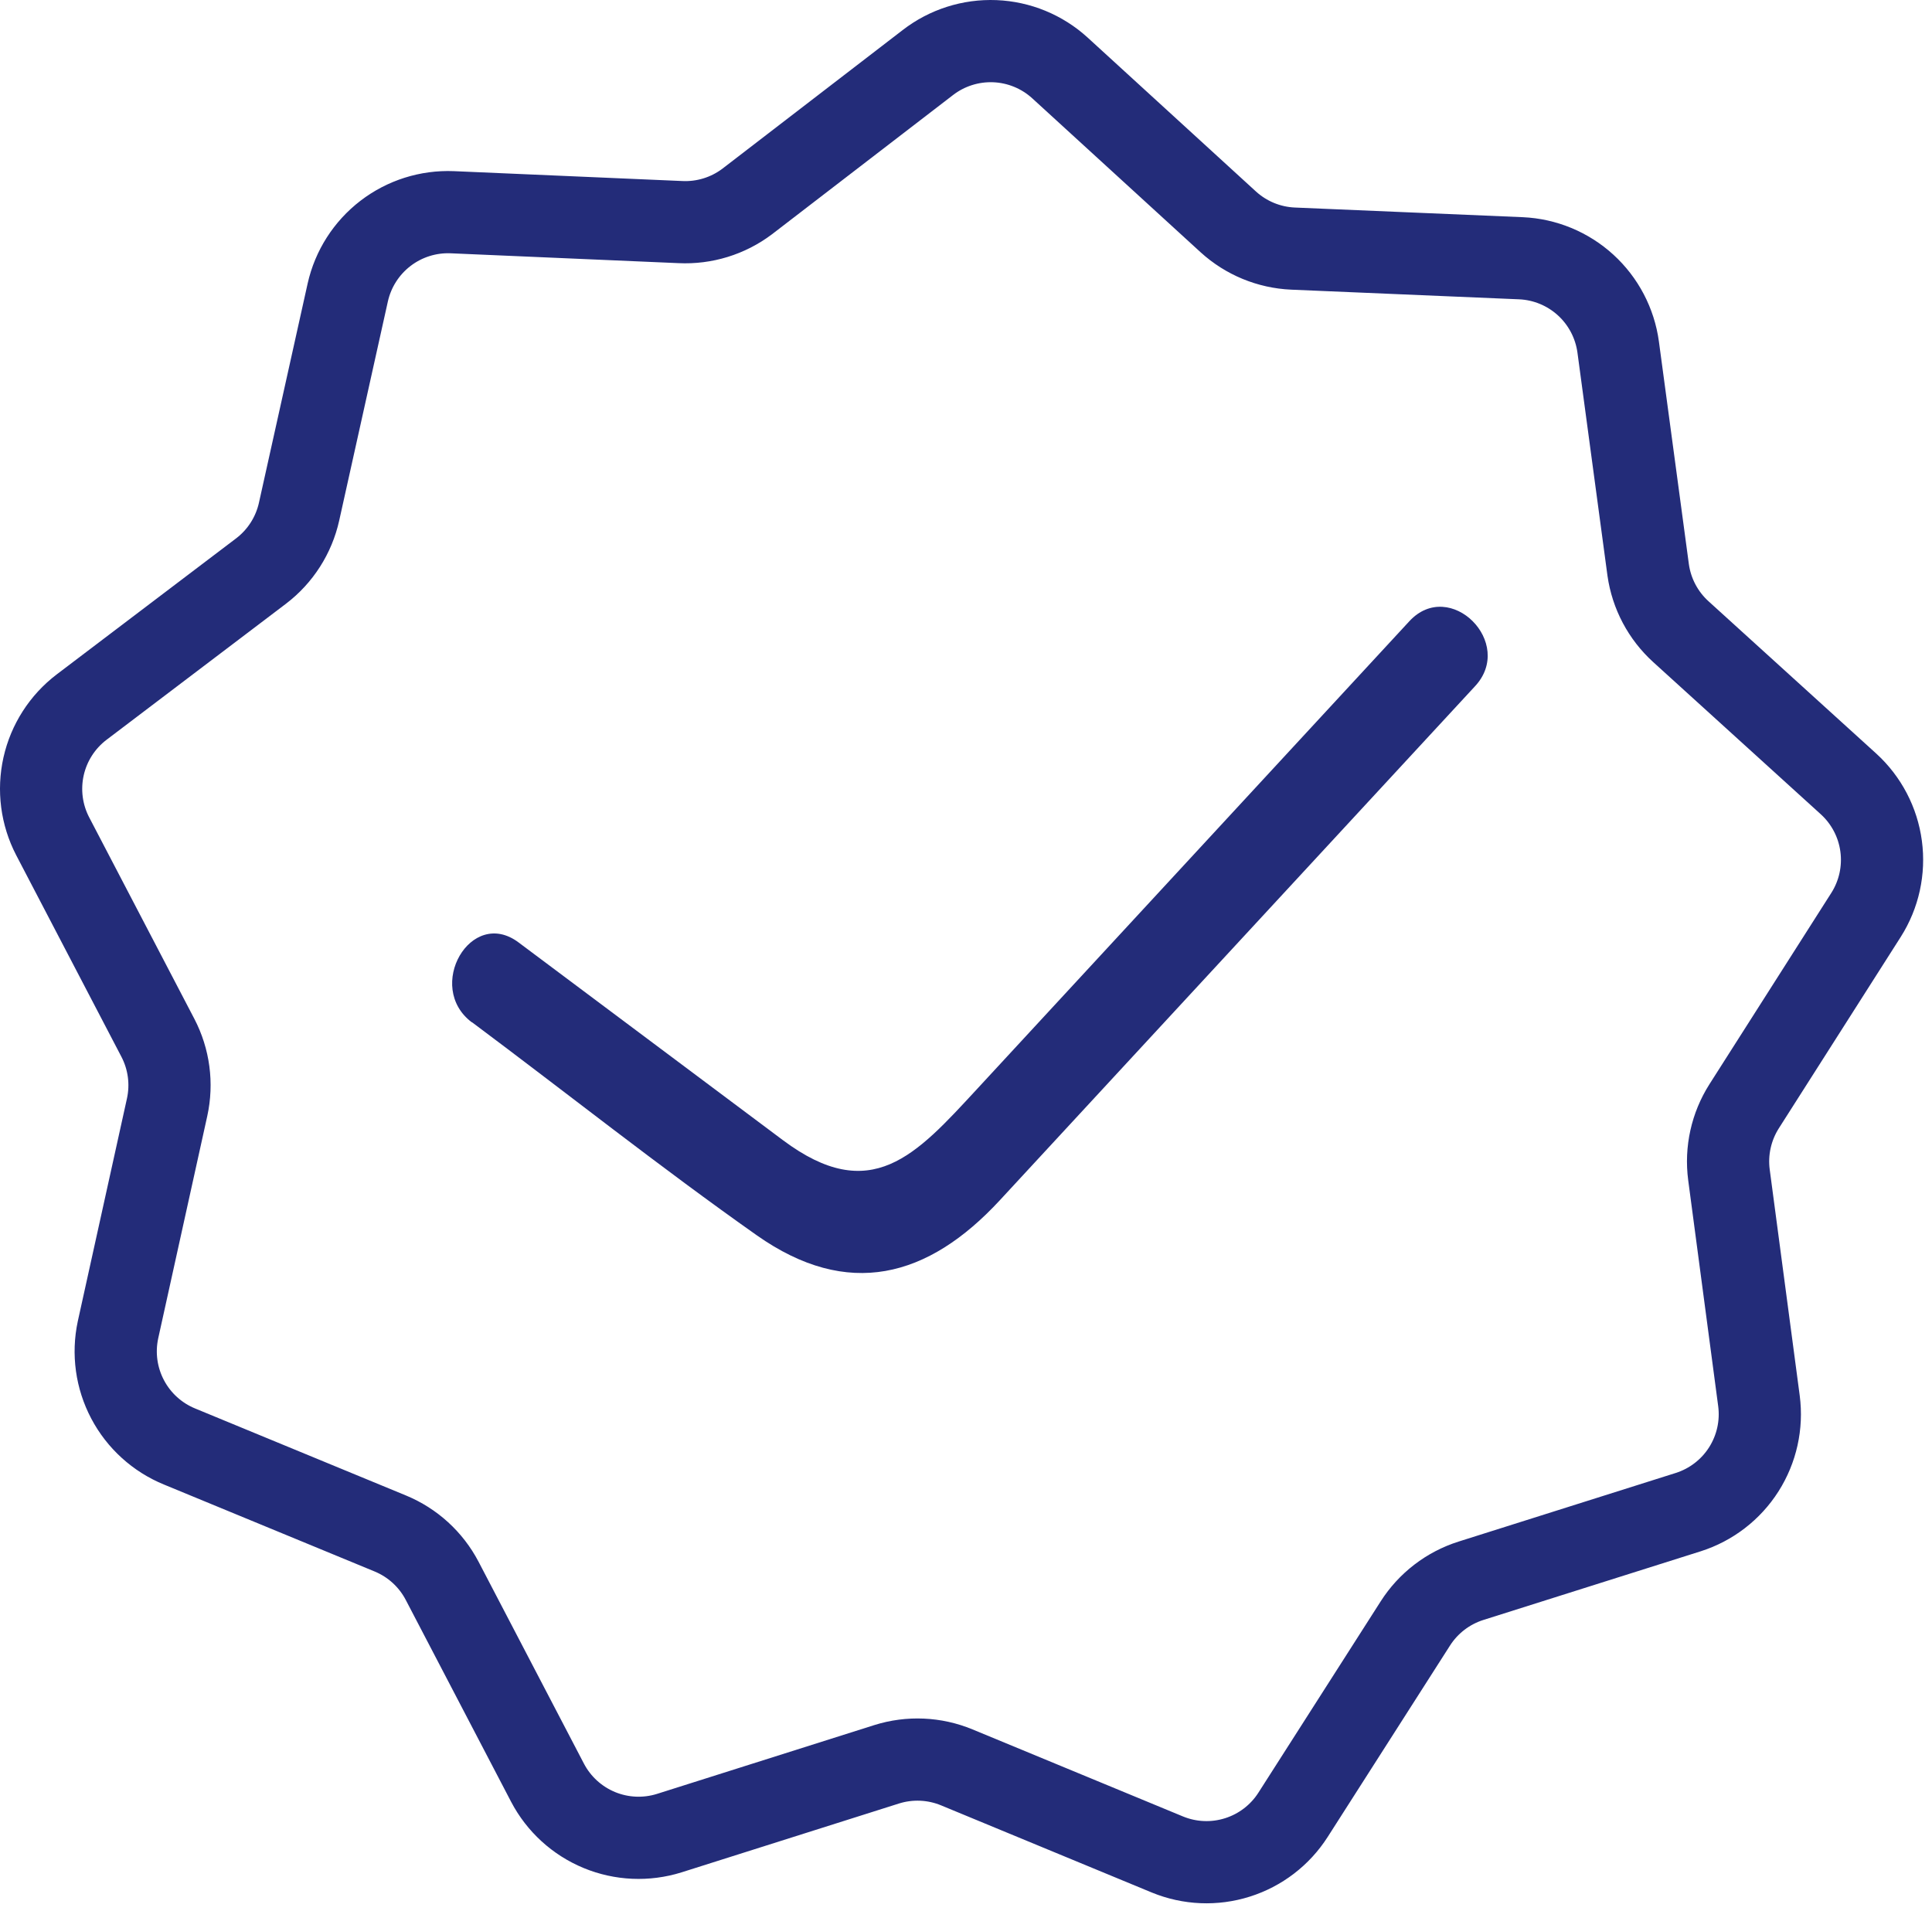 <svg width="94" height="93" viewBox="0 0 94 93" fill="none" xmlns="http://www.w3.org/2000/svg">
<path d="M51.571 3.306L59.761 10.796C60.627 11.585 61.742 12.045 62.911 12.096L74.001 12.566C75.171 12.618 76.285 13.08 77.149 13.869C78.013 14.659 78.573 15.726 78.731 16.886L80.191 27.736C80.355 28.891 80.918 29.952 81.781 30.736L89.941 38.146C90.809 38.939 91.37 40.011 91.525 41.176C91.681 42.341 91.421 43.524 90.791 44.516L84.861 53.826C84.23 54.818 83.968 56 84.121 57.166L85.581 68.166C85.733 69.328 85.471 70.506 84.843 71.495C84.214 72.484 83.258 73.22 82.141 73.576L71.571 76.916C70.452 77.27 69.492 78.006 68.861 78.996L62.911 88.306C62.28 89.292 61.323 90.026 60.206 90.378C59.09 90.731 57.885 90.681 56.801 90.236L46.551 85.996C45.467 85.548 44.26 85.495 43.141 85.846L32.561 89.196C31.444 89.545 30.239 89.492 29.157 89.044C28.076 88.596 27.185 87.783 26.641 86.746L21.511 76.916C20.967 75.878 20.075 75.064 18.991 74.616L8.741 70.386C7.654 69.942 6.757 69.13 6.209 68.091C5.66 67.053 5.495 65.854 5.741 64.706L8.131 53.876C8.382 52.731 8.223 51.535 7.681 50.496L2.561 40.686C2.019 39.641 1.864 38.438 2.121 37.289C2.379 36.14 3.034 35.119 3.971 34.406L12.701 27.786C13.64 27.071 14.295 26.047 14.551 24.896L16.921 14.226C17.178 13.084 17.827 12.069 18.755 11.356C19.683 10.643 20.832 10.279 22.001 10.326L33.101 10.806C34.268 10.863 35.418 10.509 36.351 9.806L45.141 3.046C46.072 2.325 47.227 1.957 48.404 2.004C49.58 2.052 50.702 2.513 51.571 3.306V3.306Z" stroke="#232C79" stroke-width="4" stroke-miterlimit="10"/>
<path d="M22.961 49.737C27.581 53.187 32.111 56.787 36.821 60.107C41.251 63.227 45.151 62.177 48.641 58.407L71.751 33.407C73.751 31.287 70.541 28.097 68.571 30.227L47.521 53.007C44.571 56.197 42.381 58.687 38.091 55.477L25.231 45.857C22.911 44.117 20.661 48.027 22.961 49.747V49.737Z" fill="#232C79"/>
</svg>
